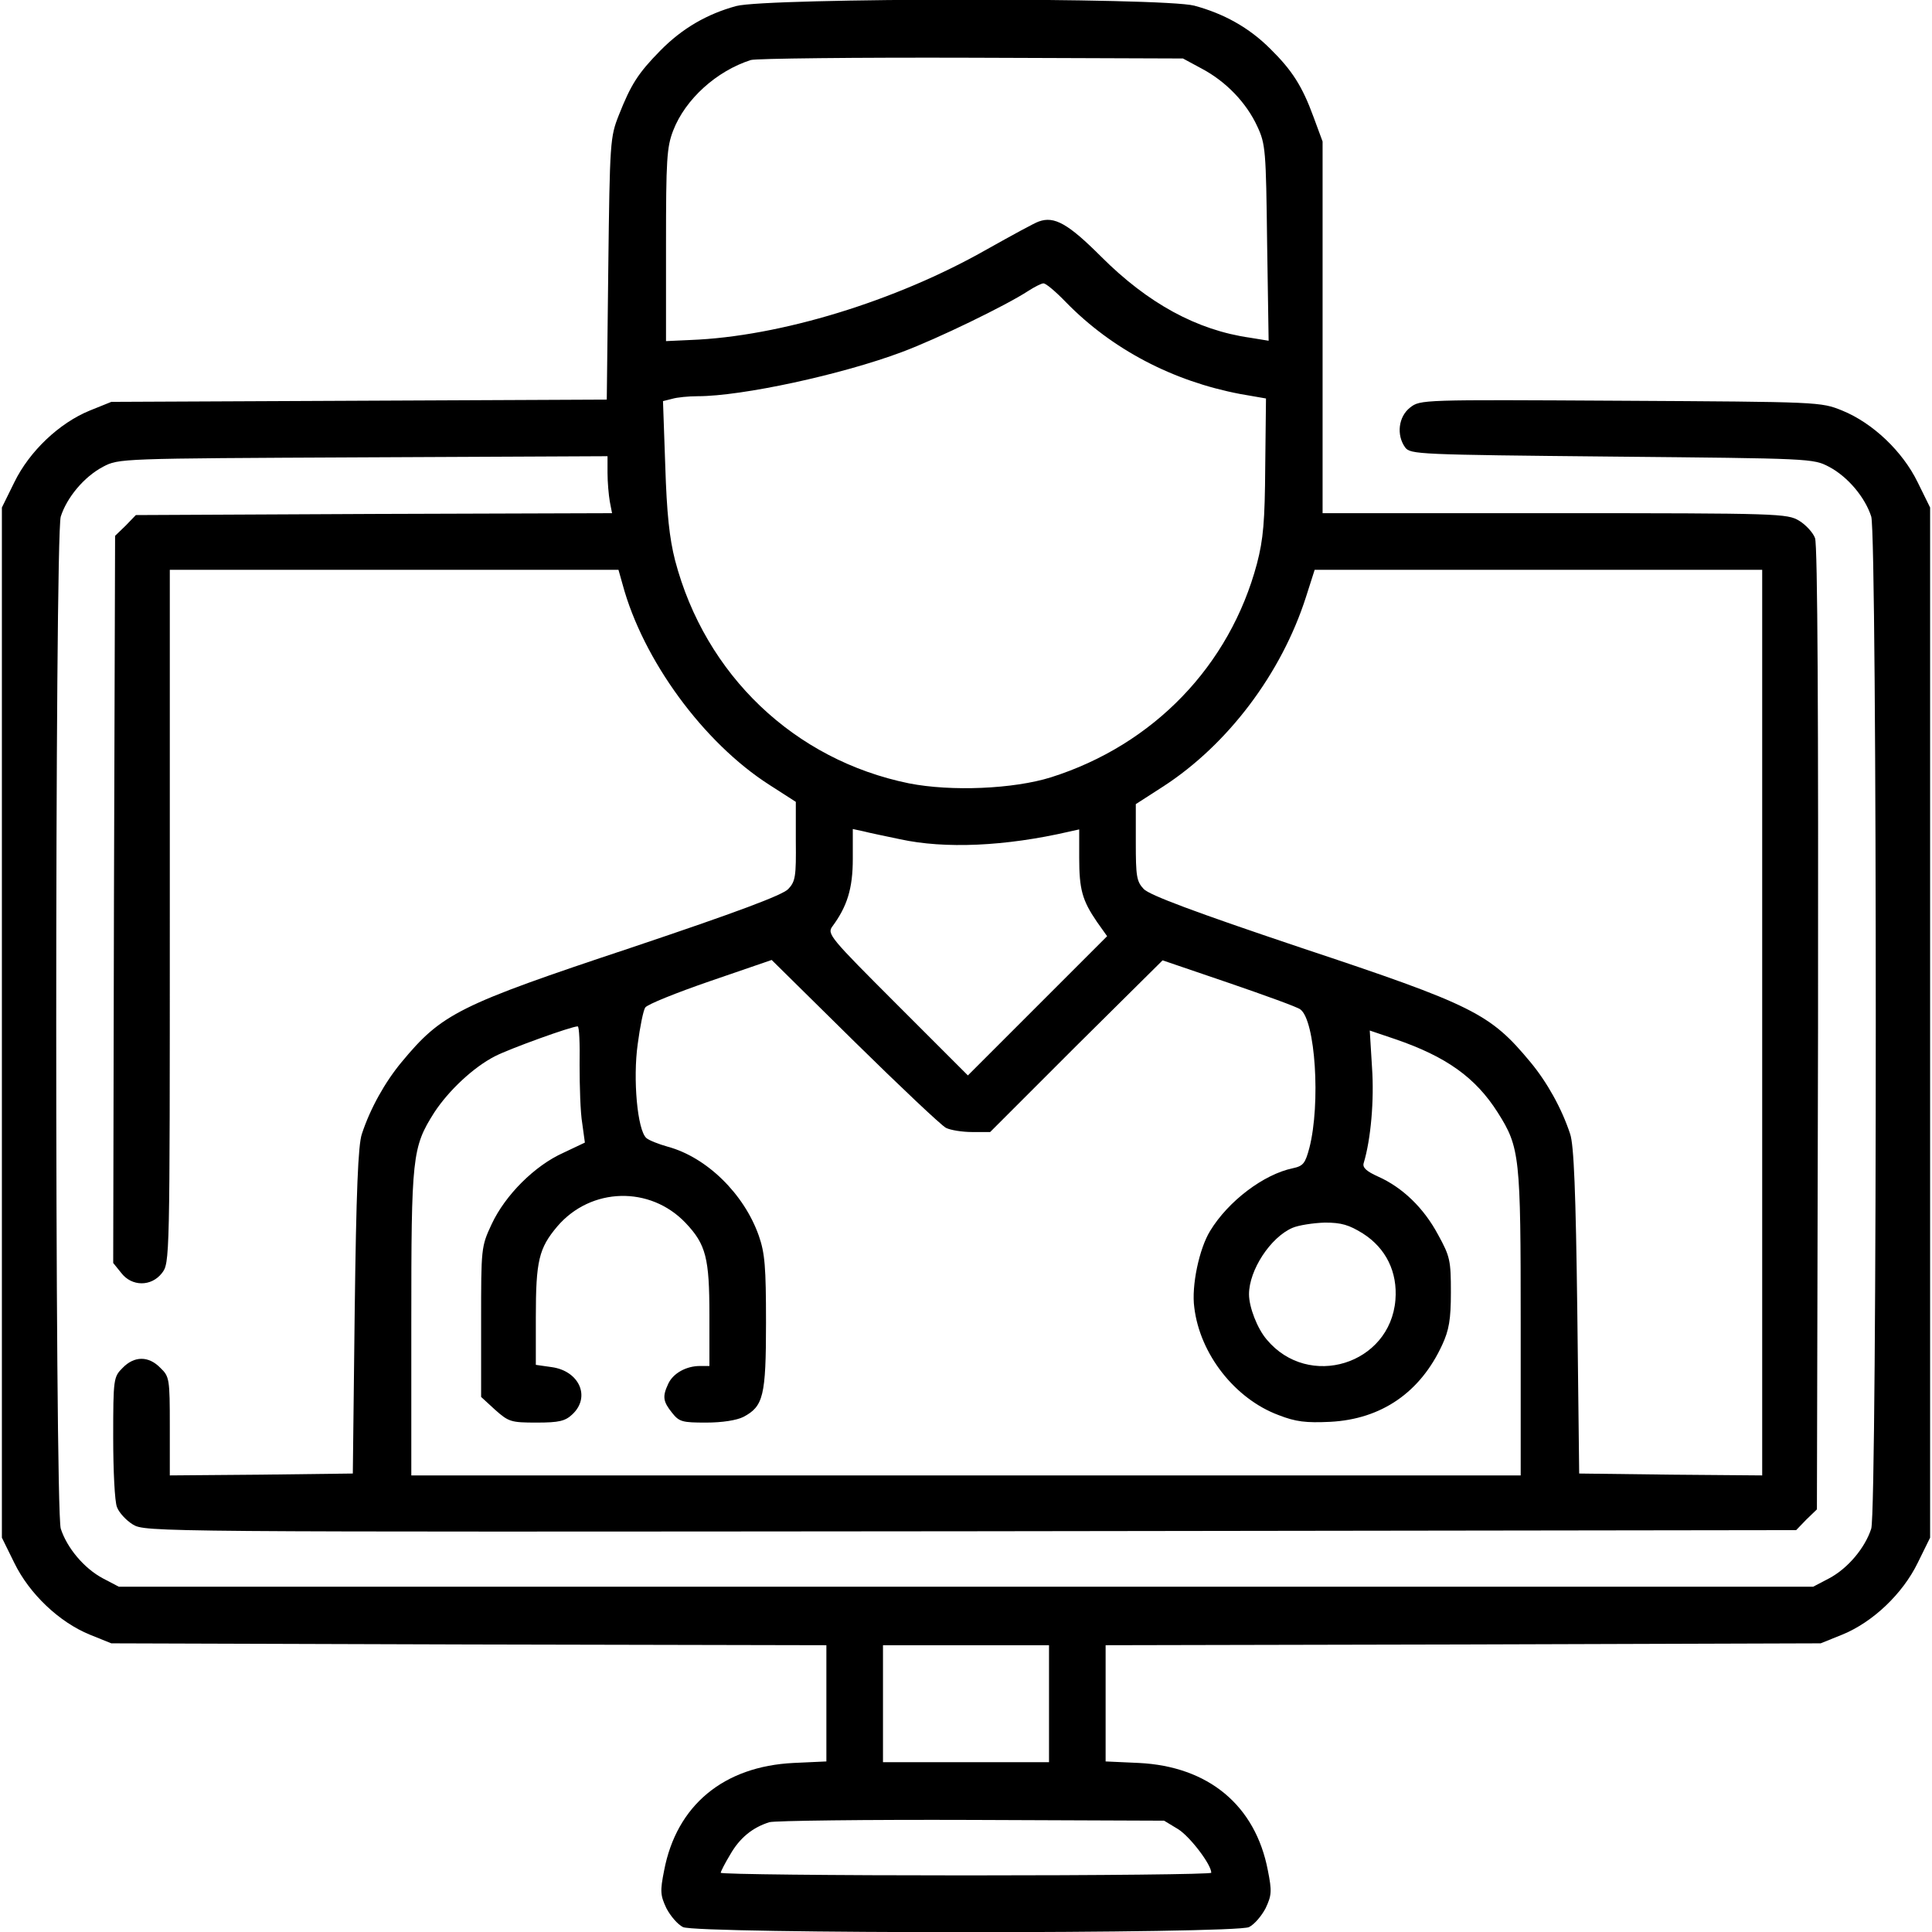 <?xml version="1.0" standalone="no"?>
<!DOCTYPE svg PUBLIC "-//W3C//DTD SVG 20010904//EN"
 "http://www.w3.org/TR/2001/REC-SVG-20010904/DTD/svg10.dtd">
<svg version="1.0" xmlns="http://www.w3.org/2000/svg"
 width="512pt" height="512pt" viewBox="0 0 512 512"
 preserveAspectRatio="xMidYMid meet">

<g transform="translate(0,512) scale(0.1,-0.1)"
fill="#000000" stroke="none">
<path d="M1951 5104 c-77 -21 -143 -59 -201 -118 -59 -60 -78 -90 -110 -171
-23 -58 -24 -70 -28 -407 l-4 -347 -656 -3 -657 -3 -57 -23 c-81 -33 -160
-108 -200 -190 l-33 -67 0 -1365 0 -1365 33 -67 c40 -82 119 -157 200 -190
l57 -23 948 -3 947 -2 0 -154 0 -154 -87 -4 c-185 -9 -310 -112 -343 -285 -11
-55 -10 -66 6 -100 11 -21 30 -43 44 -50 36 -18 1464 -18 1500 0 14 7 33 29
44 50 16 34 17 45 6 100 -33 173 -158 276 -342 285 l-88 4 0 154 0 154 948 2
947 3 57 23 c81 33 160 108 200 190 l33 67 0 1365 0 1365 -33 67 c-40 82 -119
157 -200 190 -57 23 -59 23 -588 26 -527 3 -530 3 -557 -18 -31 -24 -37 -73
-13 -106 14 -18 34 -19 548 -24 527 -5 533 -5 575 -27 51 -27 96 -82 112 -132
16 -55 16 -2627 0 -2682 -16 -50 -61 -105 -112 -132 l-42 -22 -2245 0 -2245 0
-42 22 c-51 27 -96 82 -112 132 -16 55 -16 2627 0 2682 16 50 61 105 112 132
42 22 42 22 690 25 l647 3 0 -44 c0 -25 3 -58 6 -76 l6 -31 -631 -2 -631 -3
-27 -28 -28 -27 -3 -964 -2 -963 21 -26 c28 -37 80 -37 108 -1 21 27 21 31 21
945 l0 919 595 0 594 0 11 -39 c54 -200 214 -419 389 -531 l70 -45 0 -104 c1
-93 -1 -107 -20 -127 -15 -16 -135 -61 -415 -155 -460 -153 -503 -175 -610
-304 -44 -53 -83 -123 -105 -190 -10 -29 -15 -154 -19 -470 l-5 -430 -242 -3
-243 -2 0 130 c0 126 -1 132 -25 155 -31 32 -69 32 -100 0 -24 -24 -25 -28
-25 -184 0 -88 4 -171 10 -185 5 -14 24 -35 42 -46 33 -20 48 -20 2220 -18
l2188 3 27 28 28 27 3 1274 c1 820 -1 1283 -8 1300 -5 14 -24 35 -42 46 -32
19 -51 20 -648 20 l-615 0 0 493 0 492 -24 65 c-30 82 -57 124 -115 181 -56
56 -123 93 -201 114 -85 22 -1132 21 -1214 -1z m1234 -166 c64 -34 118 -90
147 -153 22 -47 23 -64 26 -309 l4 -259 -49 8 c-141 20 -271 91 -395 215 -87
87 -124 108 -165 93 -10 -3 -72 -37 -138 -74 -241 -137 -548 -231 -785 -240
l-65 -3 0 255 c0 226 2 259 19 303 32 83 115 158 206 187 14 4 277 7 585 6
l560 -2 50 -27z m-360 -619 c122 -125 283 -209 461 -243 l69 -12 -2 -180 c-1
-146 -5 -193 -22 -258 -72 -270 -274 -480 -546 -566 -99 -31 -264 -38 -376
-16 -304 62 -540 287 -620 591 -15 59 -22 124 -26 251 l-6 171 24 6 c13 4 44
7 68 7 117 0 381 57 541 117 94 35 277 124 335 162 17 11 35 20 40 20 6 1 33
-22 60 -50z m1845 -1909 l0 -1200 -242 2 -243 3 -5 430 c-4 316 -9 441 -19
470 -22 67 -61 137 -105 190 -107 129 -150 151 -610 304 -280 94 -400 139
-415 155 -19 20 -21 34 -21 124 l0 101 73 47 c171 111 313 299 378 502 l23 72
593 0 593 0 0 -1200z m-2285 486 c119 -26 279 -19 448 20 l27 6 0 -75 c0 -84
8 -113 47 -170 l27 -38 -185 -185 -184 -184 -187 187 c-178 178 -187 188 -172
208 39 53 54 100 54 179 l0 79 28 -6 c15 -4 59 -13 97 -21z m122 -765 c12 -6
43 -11 69 -11 l48 0 228 228 229 227 176 -60 c96 -33 182 -64 189 -70 40 -29
54 -250 24 -367 -11 -41 -16 -48 -44 -54 -77 -16 -171 -87 -219 -166 -29 -47
-50 -146 -42 -203 15 -124 108 -242 223 -285 46 -18 73 -21 137 -18 136 7 239
78 297 204 18 39 23 67 23 139 0 84 -2 95 -34 153 -38 71 -94 125 -159 154
-31 14 -42 24 -38 36 19 63 28 167 22 253 l-6 98 68 -23 c134 -46 212 -101
271 -194 59 -93 61 -116 61 -559 l0 -403 -1470 0 -1470 0 0 403 c0 443 2 466
61 559 38 58 104 120 161 149 39 20 202 79 219 79 4 0 6 -46 5 -102 0 -57 2
-126 7 -155 l7 -51 -57 -27 c-76 -34 -154 -112 -190 -189 -28 -60 -28 -63 -28
-259 l0 -199 37 -34 c36 -32 42 -34 110 -34 60 0 76 4 95 22 49 46 18 115 -55
125 l-42 6 0 126 c0 150 8 183 57 241 89 104 246 108 340 9 54 -57 63 -93 63
-244 l0 -135 -25 0 c-36 0 -71 -19 -84 -47 -16 -34 -14 -47 10 -77 19 -24 27
-26 90 -26 43 0 81 6 99 15 53 28 60 55 60 250 0 148 -3 184 -19 230 -39 111
-138 208 -241 236 -25 7 -50 17 -57 23 -24 21 -36 157 -23 249 6 46 15 90 20
97 5 8 82 39 172 70 l163 56 220 -217 c121 -119 230 -222 242 -228z m1105
-280 c61 -39 92 -102 86 -176 -14 -171 -230 -238 -341 -105 -25 29 -47 86 -47
120 0 64 57 151 115 176 16 7 55 13 86 14 44 0 64 -6 101 -29z m-832 -1246 l0
-155 -220 0 -220 0 0 155 0 155 220 0 220 0 0 -155z m343 -333 c31 -20 87 -93
87 -115 0 -4 -292 -7 -650 -7 -357 0 -650 3 -650 7 0 3 11 25 25 48 25 44 59
72 104 86 14 4 256 7 536 6 l510 -2 38 -23z"/>
</g>
</svg>
